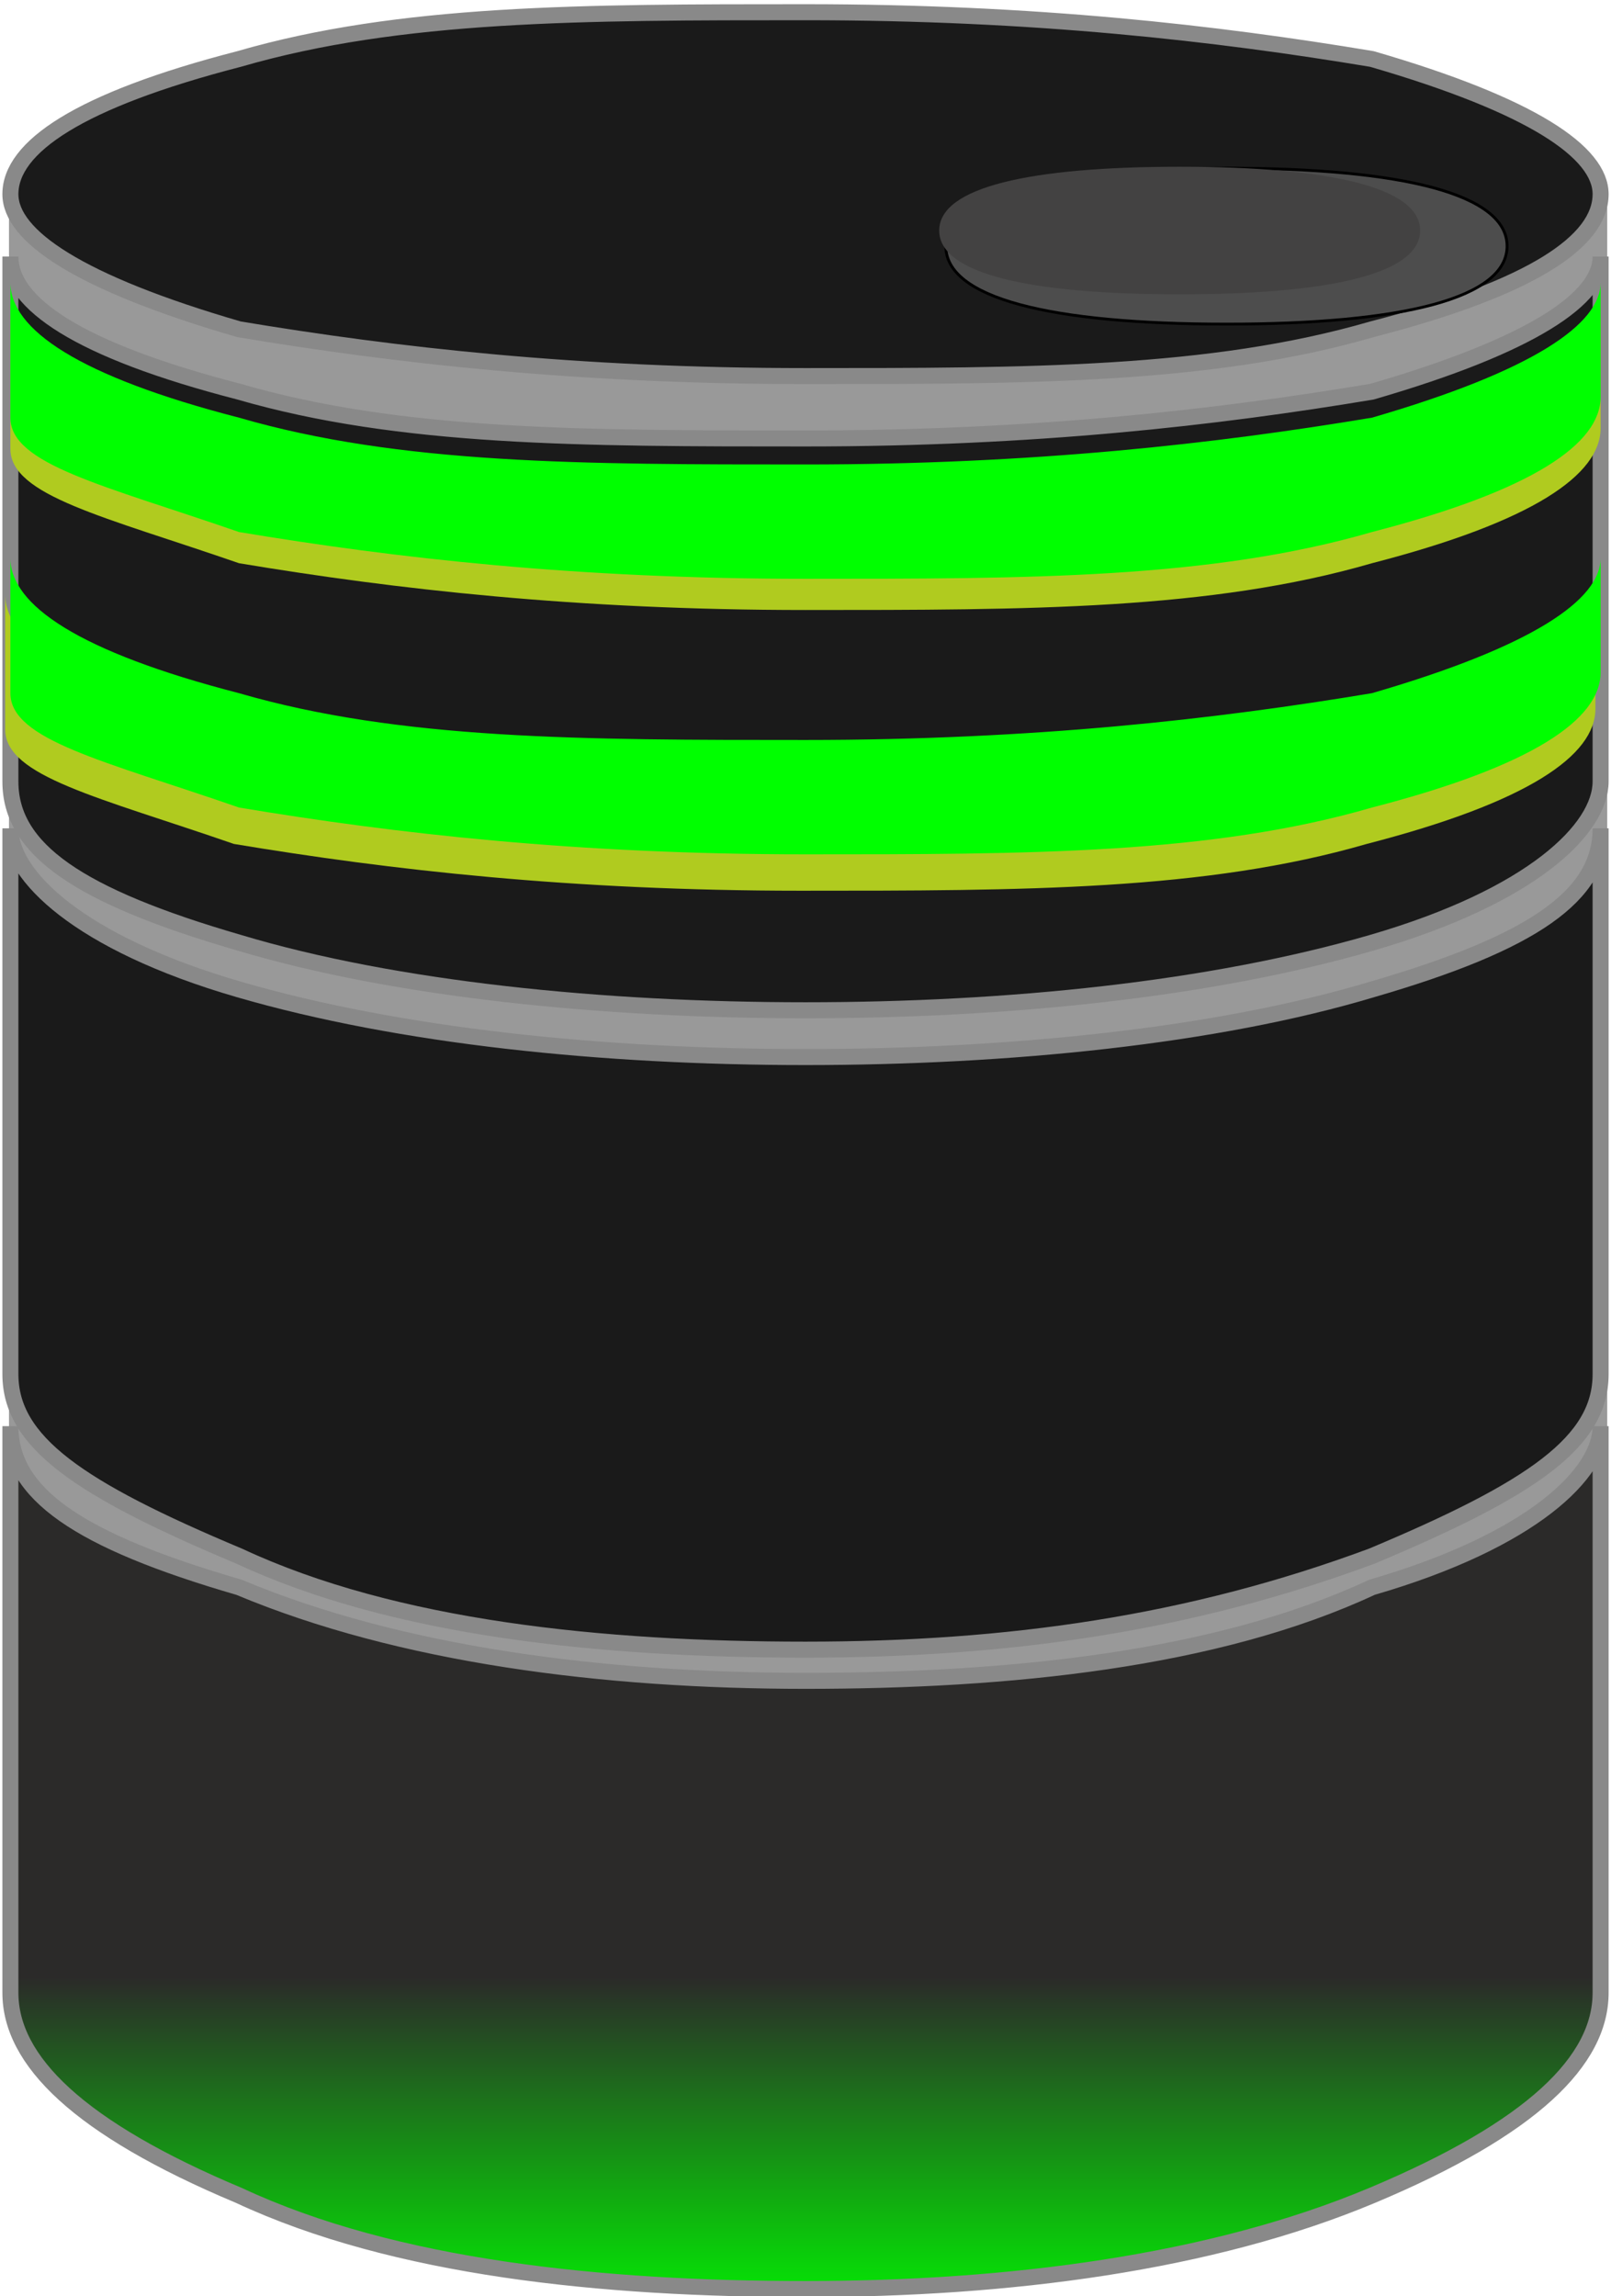 <?xml version="1.0" encoding="UTF-8"?>
<!DOCTYPE svg PUBLIC "-//W3C//DTD SVG 1.1//EN" "http://www.w3.org/Graphics/SVG/1.1/DTD/svg11.dtd">
<!-- Creator: CorelDRAW X6 -->
<svg xmlns="http://www.w3.org/2000/svg" xml:space="preserve" width="306px" height="436px" version="1.1" style="shape-rendering:geometricPrecision; text-rendering:geometricPrecision; image-rendering:optimizeQuality; fill-rule:evenodd; clip-rule:evenodd"
viewBox="0 0 310 441"
 xmlns:xlink="http://www.w3.org/1999/xlink">
 <defs>
  <style type="text/css">
   <![CDATA[
    .str3 {stroke:#434242;stroke-width:0.545}
    .str2 {stroke:black;stroke-width:0.545}
    .str0 {stroke:#999999;stroke-width:0.545}
    .str1 {stroke:#898989;stroke-width:3.081}
    .fil6 {fill:#434242}
    .fil3 {fill:#B0CB1F}
    .fil4 {fill:lime}
    .fil2 {fill:#1A1A1A}
    .fil5 {fill:#4D4D4D}
    .fil0 {fill:#999999}
    .fil1 {fill:url(#id0)}
   ]]>
  </style>
  <linearGradient id="id0" gradientUnits="userSpaceOnUse" x1="154" y1="380" x2="154" y2="450">
   <stop offset="0" style="stop-color:#2B2A29"/>
   <stop offset="1" style="stop-color:lime"/>
  </linearGradient>
 </defs>
 <g id="Layer_x0020_1">
  <rect class="fil0 str0" x="2" y="37" width="307" height="289"/>
  <path class="fil1 str1" d="M308 383c0,13 -13,26 -44,39 -31,13 -70,18 -109,18 -39,0 -79,-4 -109,-18 -31,-13 -44,-26 -44,-39l0 -109c0,13 13,22 44,31 31,13 70,18 109,18 39,0 79,-4 109,-18 31,-9 44,-22 44,-31l0 109z" filter="url(#outerbevel)"/>
  <path class="fil2 str1" d="M308 264c0,13 -13,22 -44,35 -35,13 -70,18 -109,18 -39,0 -79,-4 -109,-18 -31,-13 -44,-22 -44,-35l0 -105c0,9 13,22 44,31 31,9 70,13 109,13 39,0 79,-4 109,-13 31,-9 44,-18 44,-31l0 105z"/>
  <path class="fil2 str1" d="M308 150c0,9 -13,22 -44,31 -31,9 -70,13 -109,13 -39,0 -79,-4 -109,-13 -31,-9 -44,-18 -44,-31l0 -101c0,9 13,18 44,26 31,9 66,9 109,9 44,0 79,-4 109,-9 31,-9 44,-18 44,-26l0 101z"/>
  <path class="fil3" d="M308 165c0,0 0,0 0,0l0 -83c0,9 -13,18 -44,26 -31,9 -66,9 -109,9 -44,0 -79,-4 -109,-9 -26,-9 -44,-13 -44,-22l0 -26c0,9 13,18 44,26 31,9 66,9 109,9 44,0 79,-4 109,-9 31,-9 44,-18 44,-26l0 101 0 4z"/>
  <path class="fil3" d="M307 219c0,0 0,0 0,0l0 -83c0,9 -13,18 -44,26 -31,9 -66,9 -109,9 -44,0 -79,-4 -109,-9 -26,-9 -44,-13 -44,-22l0 -26c0,9 13,18 44,26 31,9 66,9 109,9 44,0 79,-4 109,-9 31,-9 44,-18 44,-26l0 101 0 4z"/>
  <path class="fil4" d="M308 212c0,0 0,0 0,0l0 -83c0,9 -13,18 -44,26 -31,9 -66,9 -109,9 -44,0 -79,-4 -109,-9 -26,-9 -44,-13 -44,-22l0 -26c0,9 13,18 44,26 31,9 66,9 109,9 44,0 79,-4 109,-9 31,-9 44,-18 44,-26l0 101 0 4z"/>
  <path class="fil4" d="M308 159c0,0 0,0 0,0l0 -83c0,9 -13,18 -44,26 -31,9 -66,9 -109,9 -44,0 -79,-4 -109,-9 -26,-9 -44,-13 -44,-22l0 -26c0,9 13,18 44,26 31,9 66,9 109,9 44,0 79,-4 109,-9 31,-9 44,-18 44,-26l0 101 0 4z"/>
  <path class="fil2 str1" d="M308 37c0,9 -13,18 -44,26 -31,9 -66,9 -109,9 -44,0 -79,-4 -109,-9 -31,-9 -44,-18 -44,-26 0,-9 13,-18 44,-26 31,-9 66,-9 109,-9 44,0 79,4 109,9 31,9 44,18 44,26z"/>
  <path class="fil5 str2" d="M290 47c0,-10 -20,-15 -54,-15 -34,0 -54,5 -54,15 0,10 20,15 54,15 34,0 54,-5 54,-15z"/>
  <path class="fil6 str3" d="M273 44c0,-8 -17,-12 -46,-12 -29,0 -46,4 -46,12 0,8 17,12 46,12 29,0 46,-4 46,-12z"/>
 </g>
</svg>

